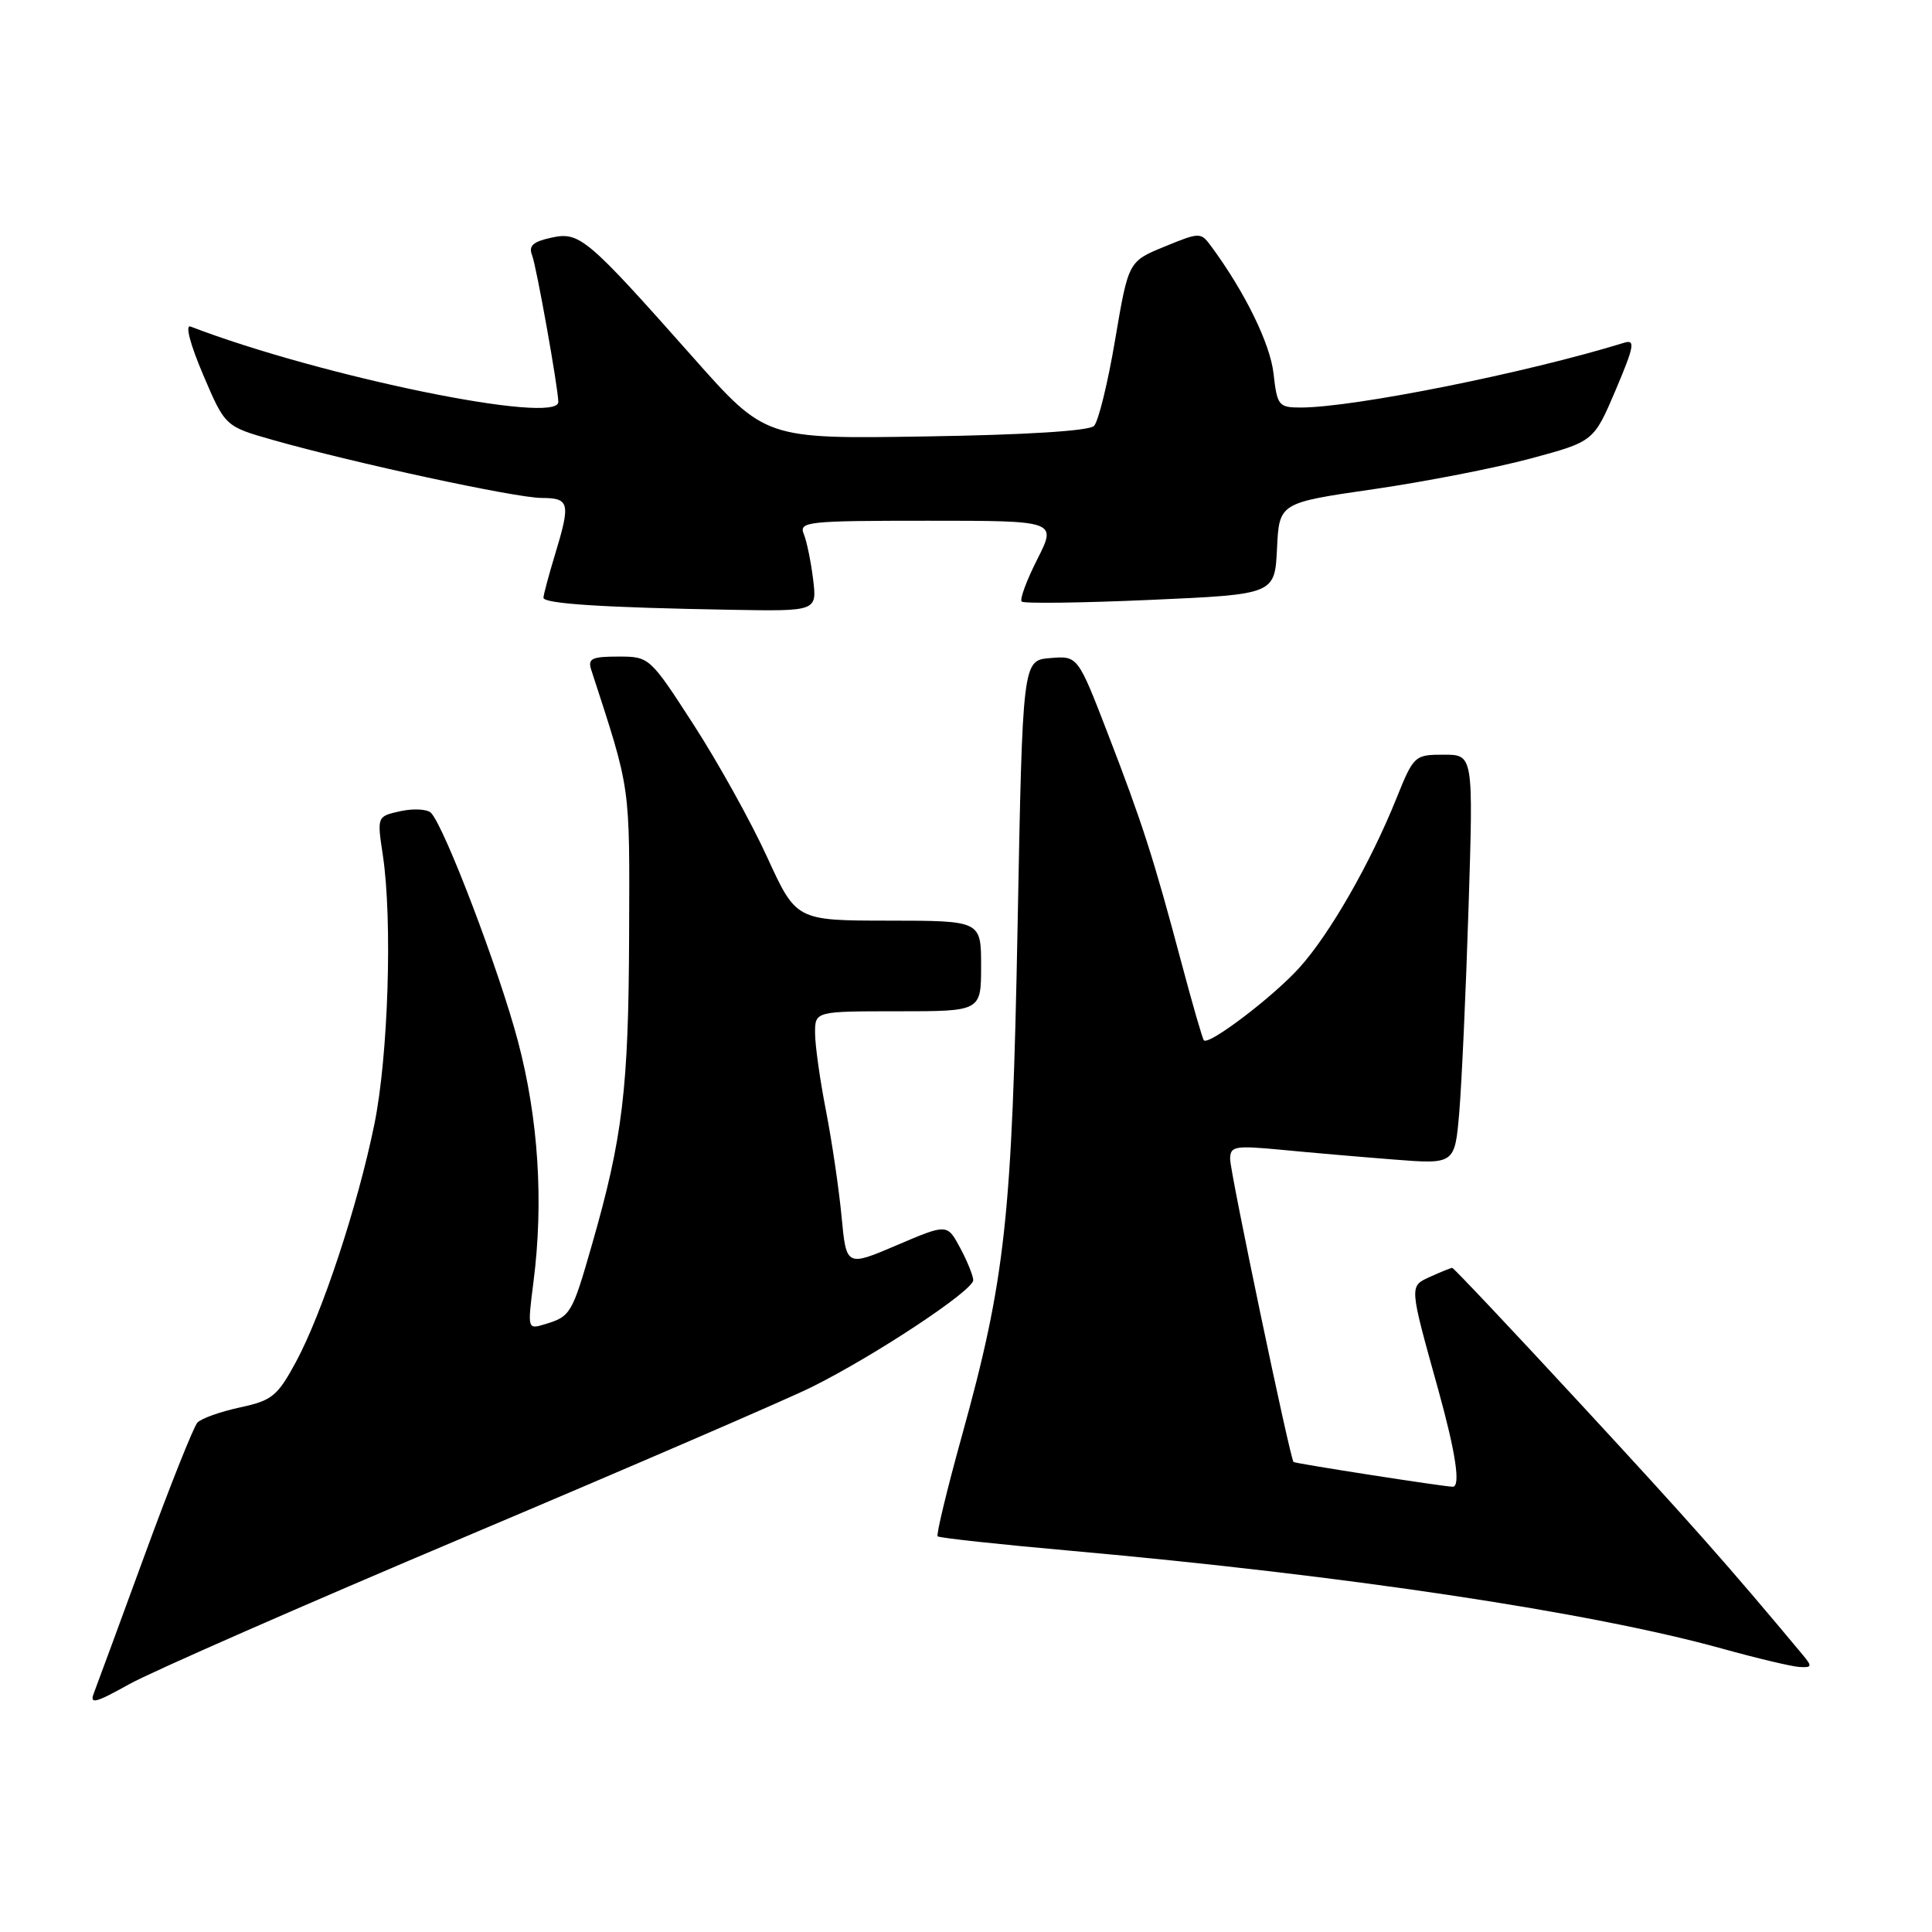 <?xml version="1.0" encoding="UTF-8" standalone="no"?>
<!DOCTYPE svg PUBLIC "-//W3C//DTD SVG 1.1//EN" "http://www.w3.org/Graphics/SVG/1.1/DTD/svg11.dtd" >
<svg xmlns="http://www.w3.org/2000/svg" xmlns:xlink="http://www.w3.org/1999/xlink" version="1.1" viewBox="0 0 256 256">
 <g >
 <path fill="currentColor"
d=" M 62.00 203.48 C 83.72 194.30 104.20 185.45 107.50 183.82 C 115.85 179.68 129.01 170.98 128.96 169.62 C 128.94 169.01 128.15 167.07 127.21 165.32 C 125.50 162.15 125.50 162.15 118.82 165.00 C 112.14 167.85 112.14 167.85 111.51 161.18 C 111.16 157.50 110.23 151.19 109.44 147.14 C 108.65 143.10 108.00 138.48 108.00 136.89 C 108.00 134.00 108.00 134.00 119.00 134.00 C 130.00 134.00 130.00 134.00 130.00 128.00 C 130.00 122.00 130.00 122.00 117.75 121.99 C 105.50 121.98 105.50 121.98 101.64 113.55 C 99.52 108.91 95.15 101.04 91.93 96.06 C 86.10 87.04 86.05 87.00 81.92 87.00 C 78.41 87.00 77.86 87.27 78.34 88.75 C 83.63 105.02 83.43 103.59 83.36 124.00 C 83.29 144.29 82.51 150.75 78.43 164.95 C 75.80 174.12 75.61 174.44 72.19 175.47 C 69.89 176.17 69.89 176.14 70.69 169.84 C 72.05 159.22 71.34 148.22 68.64 138.00 C 66.17 128.64 58.87 109.47 57.10 107.70 C 56.61 107.21 54.79 107.11 53.08 107.48 C 49.95 108.17 49.95 108.17 50.73 113.33 C 52.02 121.97 51.45 139.95 49.60 149.00 C 47.39 159.81 42.68 174.06 39.20 180.49 C 36.76 185.00 36.04 185.58 31.80 186.49 C 29.21 187.05 26.67 187.95 26.16 188.50 C 25.65 189.05 22.51 196.93 19.19 206.00 C 15.87 215.07 12.83 223.33 12.44 224.34 C 11.84 225.87 12.63 225.67 17.11 223.17 C 20.07 221.52 40.27 212.66 62.00 203.48 Z  M 238.85 219.25 C 228.90 207.32 224.09 201.89 209.64 186.25 C 200.36 176.21 192.62 168.00 192.43 168.00 C 192.25 168.00 190.96 168.52 189.57 169.15 C 186.70 170.46 186.68 170.13 190.59 184.19 C 192.90 192.53 193.57 197.00 192.49 197.00 C 191.37 197.00 171.59 193.92 171.40 193.72 C 170.93 193.22 163.00 155.33 163.00 153.60 C 163.00 151.87 163.57 151.77 169.75 152.35 C 173.46 152.71 180.16 153.29 184.63 153.64 C 192.77 154.28 192.77 154.28 193.36 147.39 C 193.68 143.60 194.24 131.39 194.59 120.25 C 195.23 100.00 195.23 100.00 191.30 100.00 C 187.45 100.00 187.32 100.12 185.05 105.75 C 181.59 114.37 176.19 123.78 172.18 128.22 C 168.71 132.07 160.20 138.54 159.52 137.85 C 159.34 137.66 157.99 133.00 156.53 127.50 C 152.85 113.68 151.37 109.07 146.79 97.20 C 142.81 86.89 142.81 86.89 139.15 87.20 C 135.50 87.50 135.50 87.50 134.84 122.50 C 134.11 161.36 133.23 169.44 127.43 190.35 C 125.47 197.42 124.04 203.37 124.24 203.57 C 124.44 203.78 132.46 204.65 142.05 205.50 C 178.45 208.76 210.82 213.63 228.19 218.45 C 232.76 219.72 237.36 220.81 238.40 220.88 C 240.11 220.99 240.16 220.82 238.85 219.25 Z  M 107.74 76.75 C 107.45 74.41 106.90 71.71 106.50 70.75 C 105.84 69.12 106.99 69.00 122.91 69.00 C 140.03 69.00 140.03 69.00 137.45 74.10 C 136.03 76.90 135.09 79.43 135.38 79.71 C 135.66 79.99 143.32 79.89 152.40 79.49 C 168.91 78.76 168.91 78.76 169.21 72.70 C 169.50 66.63 169.50 66.63 182.00 64.82 C 188.88 63.82 198.25 61.99 202.84 60.75 C 211.18 58.50 211.18 58.50 214.08 51.69 C 216.54 45.89 216.71 44.96 215.23 45.41 C 202.28 49.41 179.41 53.99 172.38 54.00 C 169.42 54.00 169.23 53.76 168.75 49.50 C 168.31 45.54 164.95 38.68 160.47 32.61 C 159.10 30.76 158.98 30.76 154.30 32.68 C 149.52 34.64 149.52 34.64 147.76 45.02 C 146.80 50.72 145.54 55.86 144.96 56.44 C 144.31 57.10 135.79 57.63 122.66 57.83 C 101.42 58.17 101.42 58.17 91.81 47.33 C 77.69 31.41 76.80 30.67 73.02 31.50 C 70.61 32.03 70.01 32.58 70.51 33.84 C 71.08 35.30 73.94 51.27 73.98 53.25 C 74.06 56.36 42.58 49.92 25.25 43.27 C 24.51 42.98 25.18 45.58 26.91 49.64 C 29.83 56.50 29.83 56.50 36.16 58.30 C 46.84 61.33 68.31 65.97 71.75 65.98 C 75.49 66.00 75.63 66.61 73.51 73.59 C 72.69 76.29 72.02 78.82 72.01 79.20 C 72.00 80.00 80.06 80.51 96.88 80.80 C 108.26 81.00 108.26 81.00 107.74 76.75 Z "/>
</g>
</svg>